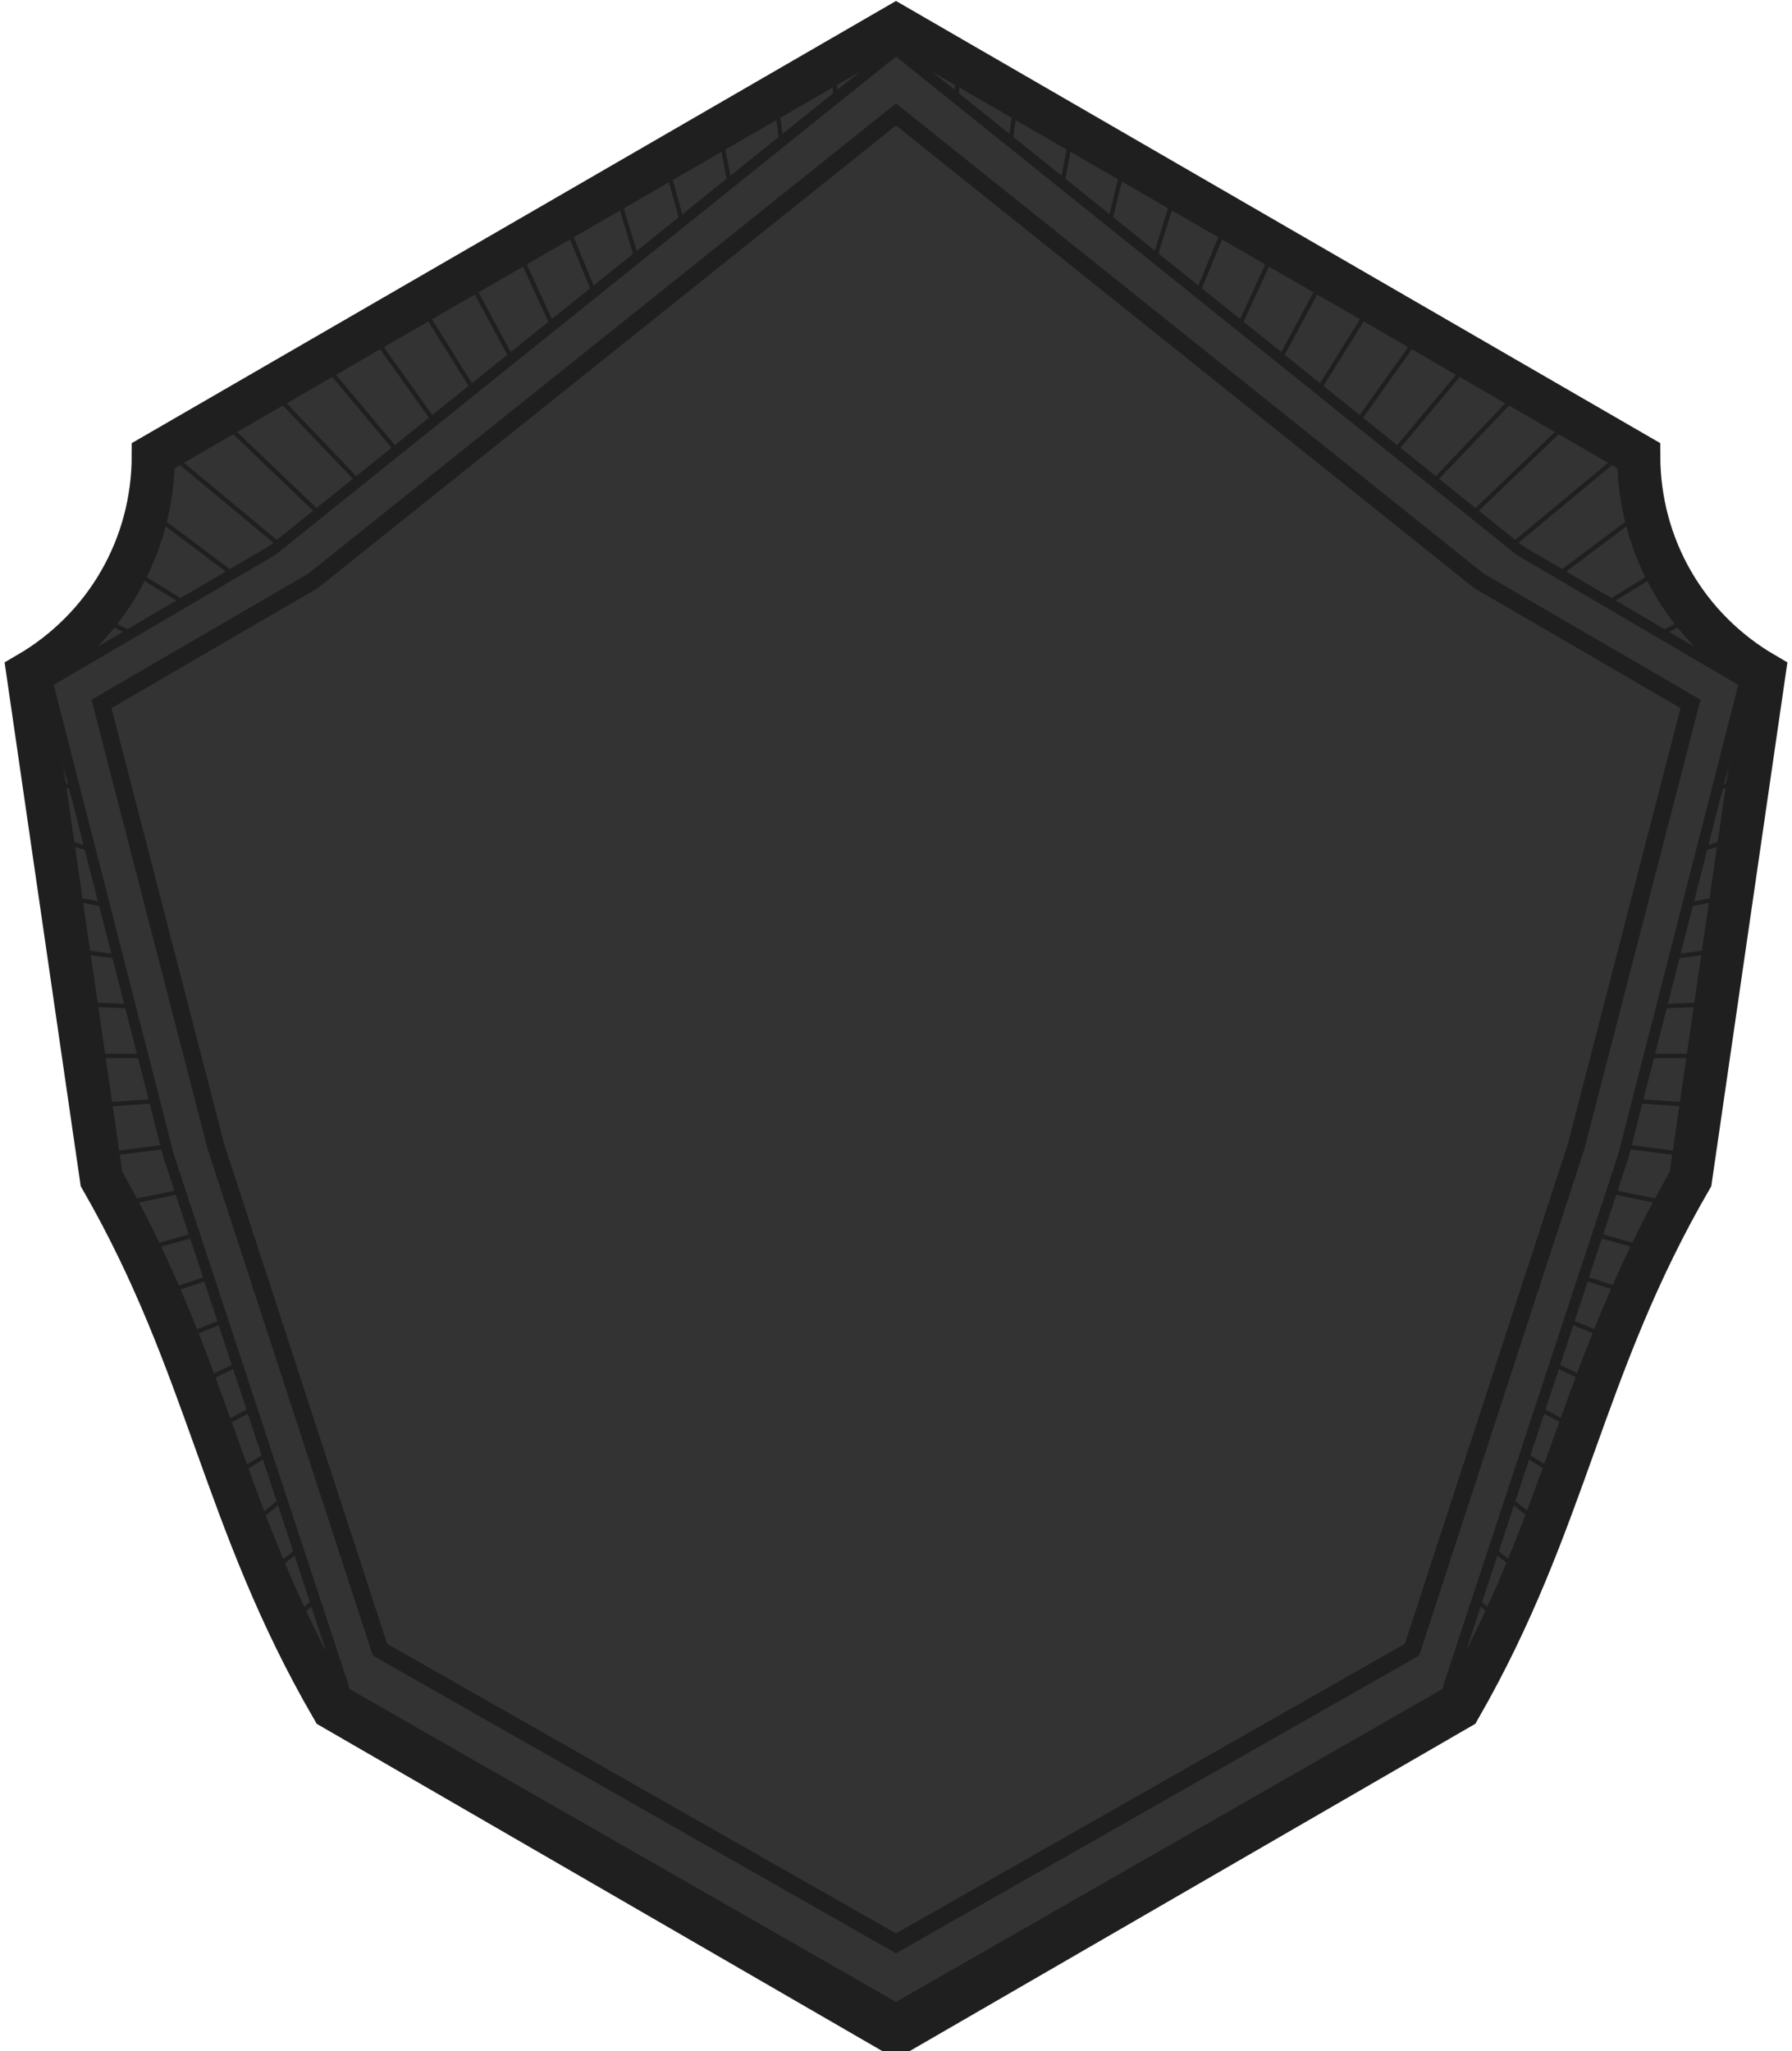<?xml version="1.0" encoding="UTF-8"?>
<svg xmlns="http://www.w3.org/2000/svg" version="1.1" viewBox="0 0 83 95">
  <!-- Generator: Adobe Illustrator 29.0.1, SVG Export Plug-In . SVG Version: 2.1.0 Build 192)  -->
  <defs>
    <style>
      .st0 {
        stroke-width: .5px;
      }

      .st0, .st1, .st2, .st3, .st4 {
        stroke-miterlimit: 10;
      }

      .st0, .st1, .st4, .st5 {
        fill: #333;
        stroke: #1f1f1f;
      }

      .st1 {
        stroke-width: .8px;
      }

      .st2 {
        stroke-width: .8px;
      }

      .st2, .st6, .st3 {
        fill: #333;
      }

      .st2, .st6, .st3, .st7 {
        stroke: #1f1f1f;
      }

      .st8 {
        fill: #353535;
      }

      .st8, .st9 {
        isolation: isolate;
        opacity: .4;
      }

      .st6, .st5, .st7 {
        stroke-linejoin: bevel;
      }

      .st6, .st7 {
        stroke-width: .2px;
      }

      .st9 {
        fill: #1f1f1f;
      }

      .st10 {
        display: none;
      }

      .st4 {
        stroke-width: 2px;
      }

      .st5 {
        stroke-width: .2px;
      }

      .st7 {
        fill: none;
      }
    </style>
  </defs>
  <g id="Layer_1" class="st10">
    <g id="Layer_11" data-name="Layer_1" class="st10">
      <path class="st8" d="M70.4,10.1L41.5,1.3,12.6,10.1s-1.2,15-11.4,17v20.4s9.6,37.9,40.2,46.1c30.7-8.2,40.2-46.1,40.2-46.1v-20.4c-10.2-2.1-11.4-17-11.4-17h.2Z"/>
      <path class="st9" d="M43,87.1c-.2-.2-.4-.4-.7-.5s-.5-.2-.8-.2-.6,0-.8.2c-.3,0-.5.3-.6.5C17,79,8,50.6,6.9,46.8v-14.2c.4,0,.7-.4.9-.7.2-.3.3-.7.3-1.1v-.3c6.4-4.2,8.8-12.1,9.6-15.9l22.3-6.8c.2.2.4.4.7.5s.5.2.8.2.6,0,.8-.2c.3-.1.5-.3.7-.6l22.3,6.8c.8,3.8,3.2,11.7,9.6,15.9v.3c0,.4,0,.8.3,1.1.2.3.5.6.9.7v14.2c-1.1,3.8-10.1,32.2-33.1,40.3h0ZM66.6,14v-.4l-23.2-7.1c0-.5-.2-1-.6-1.3-.4-.4-.8-.6-1.3-.6s-1,.2-1.3.6c-.4.4-.6.8-.6,1.3l-23.1,7.1v.4c-.7,3.4-2.9,11.2-9,15.3-.3-.3-.7-.4-1.2-.4s-.5,0-.8.1c-.2,0-.5.2-.6.4-.2.2-.3.4-.4.6,0,.2,0,.5,0,.8s0,.8.3,1.1c.2.3.5.6.9.7v14.5c1,3.4,10.2,32.9,34,41.4,0,.5.2,1,.6,1.3.4.3.8.5,1.3.5s1-.2,1.3-.6c.4-.4.6-.8.6-1.3,9.8-3.4,18.2-10.6,25-21.5,3.9-6.2,6.9-12.8,9-19.8v-14.5c.4,0,.7-.4.9-.7.2-.3.3-.7.3-1.1s0-.5,0-.7c0-.2-.2-.5-.4-.6-.2-.2-.4-.3-.6-.4s-.5-.2-.7-.2c-.4,0-.8.2-1.2.4-6.1-4.1-8.3-11.9-9-15.3h0ZM80.4,47.4c-.6,2.6-10.5,37.1-38.9,44.9C13.1,84.5,3.2,50,2.5,47.4v-19.2c8.7-2.6,10.8-13.8,11.3-17L41.5,2.7l27.7,8.5c.4,3.3,2.5,14.5,11.3,17v19.2h0ZM82,25.9c-9.1-1.8-10.4-15.7-10.4-15.9v-.9L41.5,0,11.4,9.2v.9c0,.1-1.2,14-10.4,15.9l-1.1.2v21.8C0,48.4,10,86.7,41.1,94.9h.6c31.1-8.3,41.1-46.6,41.2-47v-21.8l-1-.2h0Z"/>
    </g>
    <g id="Layer_2">
      <g>
        <path class="st3" d="M76.5,20.8L41.5.7,6.5,20.8c0,4.2-2.3,8.1-5.9,10.2l3.5,23.7c5.1,8.8,5.7,15.9,10.8,24.7l26.5,15.2,26.5-15.2c5.1-8.8,5.7-15.9,10.8-24.7l3.5-23.7c-3.7-2.1-5.9-6-5.9-10.2h.2Z"/>
        <g>
          <polyline class="st6" points="41.5 94.5 41.5 93.4 41.5 90.4 41.5 48.9"/>
          <polyline class="st6" points="44.3 92.9 44.2 91.9 44 89 41.5 48.9"/>
          <polyline class="st6" points="46.9 91.4 46.8 90.4 46.4 87.6 41.5 48.9"/>
          <polyline class="st6" points="49.4 90 49.2 89.1 48.7 86.3 41.5 48.9"/>
          <polyline class="st6" points="51.8 88.6 51.5 87.8 50.9 85.1 41.5 48.9"/>
          <polyline class="st6" points="54.1 87.3 53.8 86.5 53 83.9 41.5 48.9"/>
          <polyline class="st6" points="56.3 86 56 85.2 55 82.8 41.5 48.9"/>
          <polyline class="st6" points="58.5 84.8 58.1 84 57 81.6 41.5 48.9"/>
          <polyline class="st6" points="60.7 83.5 60.3 82.8 59 80.5 41.5 48.9"/>
          <polyline class="st6" points="62.8 82.3 62.4 81.6 61 79.4 41.5 48.9"/>
          <polyline class="st6" points="71.1 73.2 69.7 72 67.8 70.5 41.5 48.9"/>
          <polyline class="st6" points="72 70.9 70.4 69.8 68.5 68.4 41.5 48.9"/>
          <polyline class="st6" points="72.8 68.6 71.2 67.6 69.2 66.3 41.5 48.9"/>
          <polyline class="st6" points="73.6 66.4 71.9 65.4 69.9 64.4 41.5 48.9"/>
          <polyline class="st6" points="74.4 64.3 72.5 63.4 70.5 62.4 41.5 48.9"/>
          <polyline class="st6" points="75.2 62.1 73.2 61.4 71.1 60.5 41.5 48.9"/>
          <polyline class="st6" points="76.1 60 73.9 59.3 71.7 58.6 41.5 48.9"/>
          <polyline class="st6" points="77.1 58 74.6 57.3 72.4 56.8 41.5 48.9"/>
          <polyline class="st6" points="78.2 55.8 75.2 55.3 73 54.8 41.5 48.9"/>
          <polyline class="st6" points="79 53.6 75.9 53.2 73.6 52.9 41.5 48.9"/>
          <polyline class="st6" points="79.4 51.2 76.5 51.1 74.1 50.9 41.5 48.9"/>
          <polyline class="st6" points="79.7 48.9 77 48.9 74.7 48.9 41.5 48.9"/>
          <polyline class="st6" points="80.1 46.5 77.6 46.6 75.2 46.8 41.5 48.9"/>
          <polyline class="st6" points="80.5 44 78.2 44.3 75.8 44.6 41.5 48.9"/>
          <polyline class="st6" points="80.8 41.4 78.8 41.8 76.4 42.3 41.5 48.9"/>
          <polyline class="st6" points="77.7 26 75.1 27.7 73 29 41.5 48.9"/>
          <polyline class="st6" points="76.8 23.4 72.7 26.3 70.8 27.7 41.5 48.9"/>
          <polyline class="st6" points="76 20.5 70.5 25 68.7 26.5 41.5 48.9"/>
          <polyline class="st6" points="73.5 19.1 68.7 23.5 67 25.1 41.5 48.9"/>
          <polyline class="st6" points="71 17.7 66.8 22.1 65.2 23.8 41.5 48.9"/>
          <polyline class="st6" points="68.6 16.3 65 20.6 63.6 22.4 41.5 48.9"/>
          <polyline class="st6" points="66.3 15 63.2 19.2 61.9 21 41.5 48.9"/>
          <polyline class="st6" points="64 13.6 61.4 17.7 60.1 19.7 41.5 48.9"/>
          <polyline class="st6" points="61.7 12.3 59.6 16.3 58.4 18.3 41.5 48.9"/>
          <polyline class="st6" points="59.4 11 57.7 14.7 56.6 16.9 41.5 48.9"/>
          <polyline class="st6" points="57.1 9.7 55.7 13.2 54.8 15.4 41.5 48.9"/>
          <polyline class="st6" points="54.7 8.3 53.7 11.6 52.9 13.9 41.5 48.9"/>
          <polyline class="st6" points="52.3 6.9 51.6 9.9 50.9 12.3 41.5 48.9"/>
          <polyline class="st6" points="49.8 5.5 49.3 8.1 48.8 10.7 41.5 48.9"/>
          <polyline class="st6" points="47.2 4 46.9 6.2 46.6 8.9 41.5 48.9"/>
          <polyline class="st6" points="44.4 2.4 44.3 4.1 44.2 7 41.5 48.9"/>
          <line class="st7" x1="41.5" y1="48.9" x2="41.5" y2=".5"/>
          <polyline class="st6" points="38.6 2.4 38.7 4.1 38.8 7 41.5 48.9"/>
          <polyline class="st6" points="35.8 4 36.1 6.2 36.4 8.9 41.5 48.9"/>
          <polyline class="st6" points="33.2 5.5 33.7 8.1 34.2 10.7 41.5 48.9"/>
          <polyline class="st6" points="30.7 7 31.4 9.9 32.1 12.4 41.5 48.9"/>
          <polyline class="st6" points="28.2 8.3 29.3 11.6 30.1 13.9 41.5 48.9"/>
          <polyline class="st6" points="25.9 9.7 27.3 13.2 28.2 15.4 41.5 48.9"/>
          <polyline class="st6" points="23.6 11 25.3 14.7 26.4 16.9 41.5 48.9"/>
          <polyline class="st6" points="21.3 12.3 23.4 16.3 24.6 18.3 41.5 48.9"/>
          <polyline class="st6" points="19 13.6 21.6 17.7 22.9 19.7 41.5 48.9"/>
          <polyline class="st6" points="16.7 15 19.8 19.2 21.2 21 41.5 48.9"/>
          <polyline class="st6" points="14.4 16.3 18 20.6 19.4 22.4 41.5 48.9"/>
          <polyline class="st6" points="12 17.7 16.2 22.1 17.8 23.8 41.5 48.9"/>
          <polyline class="st6" points="9.5 19.1 14.3 23.5 16 25.1 41.5 48.9"/>
          <polyline class="st6" points="7 20.5 12.5 25 14.3 26.5 41.5 48.9"/>
          <polyline class="st6" points="6.2 23.4 10.3 26.3 12.2 27.7 41.5 48.9"/>
          <polyline class="st6" points="5.3 26 7.9 27.7 10 29 41.5 48.9"/>
          <polyline class="st6" points="2.2 41.4 4.2 41.8 6.6 42.3 41.5 48.9"/>
          <polyline class="st6" points="2.5 44 4.8 44.3 7.2 44.6 41.5 48.9"/>
          <polyline class="st6" points="2.9 46.5 5.4 46.6 7.8 46.8 41.5 48.9"/>
          <polyline class="st6" points="3.3 48.9 6 48.9 8.3 48.9 41.5 48.9"/>
          <polyline class="st6" points="3.6 51.2 6.5 51.1 8.8 50.9 41.5 48.9"/>
          <polyline class="st6" points="4 53.6 7.1 53.2 9.4 52.9 41.5 48.9"/>
          <polyline class="st6" points="4.8 55.8 7.8 55.3 10 54.8 41.5 48.9"/>
          <polyline class="st6" points="5.9 58 8.4 57.3 10.6 56.8 41.5 48.9"/>
          <polyline class="st6" points="6.9 60 9.1 59.3 11.2 58.6 41.5 48.9"/>
          <polyline class="st6" points="7.8 62.1 9.8 61.4 11.9 60.5 41.5 48.9"/>
          <polyline class="st6" points="8.6 64.3 10.5 63.4 12.5 62.4 41.5 48.9"/>
          <polyline class="st6" points="9.4 66.4 11.1 65.4 13.1 64.4 41.5 48.9"/>
          <polyline class="st6" points="10.2 68.6 11.8 67.6 13.8 66.3 41.5 48.9"/>
          <polyline class="st6" points="11 70.9 12.6 69.8 14.5 68.4 41.5 48.9"/>
          <polyline class="st6" points="20.2 82.3 20.6 81.6 22 79.4 41.5 48.9"/>
          <polyline class="st6" points="22.3 83.5 22.7 82.8 24 80.5 41.5 48.9"/>
          <polyline class="st6" points="24.5 84.8 24.9 84 26 81.6 41.5 48.9"/>
          <polyline class="st6" points="26.7 86 27 85.2 28 82.8 41.5 48.9"/>
          <polyline class="st6" points="28.9 87.3 29.2 86.5 30 83.9 41.5 48.9"/>
          <polyline class="st6" points="31.2 88.6 31.5 87.7 32.1 85.1 41.5 48.9"/>
          <polyline class="st6" points="33.6 90 33.8 89.1 34.3 86.3 41.5 48.9"/>
          <polyline class="st6" points="36.1 91.4 36.2 90.4 36.6 87.6 41.5 48.9"/>
          <polyline class="st6" points="38.7 92.9 38.8 91.9 39 89 41.5 48.9"/>
        </g>
        <polygon class="st2" points="41.5 4.8 68.9 26.7 78.9 32.5 73.6 53.2 65.7 76.7 41.5 90.4 17.3 76.7 9.4 53.2 4.1 32.5 14.1 26.7 41.5 4.8"/>
      </g>
    </g>
  </g>
  <g id="Layer_21" data-name="Layer_2">
    <g>
      <path class="st4" d="M75.9,21.1L41.5,1.2,7.1,21.1c0,4.2-2.2,8-5.8,10.1l3.4,23.4c5,8.7,5.6,15.7,10.7,24.5l26.1,15.1,26.1-15.1c5-8.7,5.6-15.7,10.7-24.5l3.4-23.4c-3.6-2.1-5.8-5.9-5.8-10.1Z"/>
      <g>
        <polyline class="st5" points="41.5 94.1 41.5 93 41.5 90 41.5 48.9"/>
        <polyline class="st5" points="44.2 92.5 44.2 91.4 44 88.6 41.5 48.9"/>
        <polyline class="st5" points="46.8 91 46.7 90 46.4 87.2 41.5 48.9"/>
        <polyline class="st5" points="49.3 89.6 49.1 88.6 48.6 85.9 41.5 48.9"/>
        <polyline class="st5" points="51.6 88.2 51.4 87.3 50.7 84.7 41.5 48.9"/>
        <polyline class="st5" points="53.9 86.9 53.6 86.1 52.8 83.6 41.5 48.9"/>
        <polyline class="st5" points="56.1 85.6 55.8 84.9 54.8 82.4 41.5 48.9"/>
        <polyline class="st5" points="58.2 84.4 57.9 83.6 56.7 81.3 41.5 48.9"/>
        <polyline class="st5" points="60.4 83.2 60 82.4 58.7 80.2 41.5 48.9"/>
        <polyline class="st5" points="62.5 81.9 62.1 81.2 60.7 79.1 41.5 48.9"/>
        <polyline class="st5" points="64.6 80.7 64.2 80.1 62.6 77.9 41.5 48.9"/>
        <polyline class="st5" points="66.8 79.4 66.3 78.8 64.6 76.8 41.5 48.9"/>
        <polyline class="st5" points="69.6 75.2 68.4 74.1 66.6 72.5 41.5 48.9"/>
        <polyline class="st5" points="70.6 72.9 69.2 71.8 67.4 70.3 41.5 48.9"/>
        <polyline class="st5" points="71.5 70.7 70 69.5 68.1 68.2 41.5 48.9"/>
        <polyline class="st5" points="72.3 68.4 70.7 67.4 68.7 66.1 41.5 48.9"/>
        <polyline class="st5" points="73.1 66.2 71.4 65.3 69.4 64.2 41.5 48.9"/>
        <polyline class="st5" points="73.9 64.1 72 63.2 70 62.3 41.5 48.9"/>
        <polyline class="st5" points="74.7 62 72.7 61.2 70.6 60.4 41.5 48.9"/>
        <polyline class="st5" points="75.6 59.9 73.4 59.2 71.2 58.5 41.5 48.9"/>
        <polyline class="st5" points="76.5 57.9 74 57.2 71.9 56.7 41.5 48.9"/>
        <polyline class="st5" points="77.6 55.8 74.7 55.2 72.5 54.8 41.5 48.9"/>
        <polyline class="st5" points="78.4 53.5 75.3 53.1 73.1 52.9 41.5 48.9"/>
        <polyline class="st5" points="78.8 51.2 75.9 51 73.6 50.9 41.5 48.9"/>
        <polyline class="st5" points="79.1 48.9 76.4 48.9 74.1 48.9 41.5 48.9"/>
        <polyline class="st5" points="79.5 46.5 77 46.6 74.7 46.8 41.5 48.9"/>
        <polyline class="st5" points="79.8 44 77.6 44.3 75.2 44.6 41.5 48.9"/>
        <polyline class="st5" points="80.2 41.5 78.2 41.9 75.8 42.3 41.5 48.9"/>
        <polyline class="st5" points="80.6 38.8 78.9 39.3 76.4 39.9 41.5 48.9"/>
        <polyline class="st5" points="81 36 79.6 36.5 77.1 37.3 41.5 48.9"/>
        <polyline class="st5" points="78.6 28.5 77 29.3 74.8 30.6 41.5 48.9"/>
        <polyline class="st5" points="77.1 26.3 74.5 27.9 72.4 29.2 41.5 48.9"/>
        <polyline class="st5" points="76.2 23.6 72.2 26.6 70.3 27.9 41.5 48.9"/>
        <polyline class="st5" points="75.4 20.8 70.1 25.2 68.3 26.7 41.5 48.9"/>
        <polyline class="st5" points="72.9 19.3 68.2 23.8 66.5 25.3 41.5 48.9"/>
        <polyline class="st5" points="70.5 18 66.4 22.3 64.9 24 41.5 48.9"/>
        <polyline class="st5" points="68.2 16.6 64.6 20.9 63.2 22.7 41.5 48.9"/>
        <polyline class="st5" points="65.9 15.3 62.9 19.5 61.5 21.3 41.5 48.9"/>
        <polyline class="st5" points="63.6 14 61.1 18 59.8 20 41.5 48.9"/>
        <polyline class="st5" points="61.4 12.7 59.3 16.6 58.1 18.6 41.5 48.9"/>
        <polyline class="st5" points="59.1 11.4 57.4 15.1 56.4 17.2 41.5 48.9"/>
        <polyline class="st5" points="56.9 10.1 55.5 13.5 54.6 15.8 41.5 48.9"/>
        <polyline class="st5" points="54.5 8.7 53.5 11.9 52.7 14.3 41.5 48.9"/>
        <polyline class="st5" points="52.1 7.4 51.4 10.3 50.8 12.7 41.5 48.9"/>
        <polyline class="st5" points="49.7 5.9 49.2 8.5 48.7 11.1 41.5 48.9"/>
        <polyline class="st5" points="47.1 4.4 46.8 6.6 46.5 9.3 41.5 48.9"/>
        <polyline class="st5" points="44.4 2.9 44.3 4.6 44.1 7.4 41.5 48.9"/>
        <line class="st5" x1="41.5" y1="48.9" x2="41.5" y2=".9"/>
        <polyline class="st5" points="38.6 2.9 38.7 4.6 38.9 7.4 41.5 48.9"/>
        <polyline class="st5" points="35.9 4.4 36.2 6.6 36.5 9.3 41.5 48.9"/>
        <polyline class="st5" points="33.3 5.9 33.8 8.5 34.3 11.1 41.5 48.9"/>
        <polyline class="st5" points="30.8 7.4 31.6 10.3 32.2 12.7 41.5 48.9"/>
        <polyline class="st5" points="28.5 8.7 29.5 12 30.3 14.3 41.5 48.9"/>
        <polyline class="st5" points="26.1 10.1 27.5 13.5 28.4 15.8 41.5 48.9"/>
        <polyline class="st5" points="23.9 11.4 25.6 15.1 26.6 17.2 41.5 48.9"/>
        <polyline class="st5" points="21.6 12.7 23.7 16.6 24.9 18.6 41.5 48.9"/>
        <polyline class="st5" points="19.4 14 21.9 18 23.2 20 41.5 48.9"/>
        <polyline class="st5" points="17.1 15.3 20.1 19.5 21.5 21.3 41.5 48.9"/>
        <polyline class="st5" points="14.8 16.6 18.4 20.9 19.8 22.7 41.5 48.9"/>
        <polyline class="st5" points="12.5 18 16.6 22.3 18.1 24 41.5 48.9"/>
        <polyline class="st5" points="10.1 19.3 14.8 23.8 16.5 25.3 41.5 48.9"/>
        <polyline class="st5" points="7.6 20.8 12.9 25.2 14.7 26.7 41.5 48.9"/>
        <polyline class="st5" points="6.8 23.6 10.8 26.6 12.7 27.9 41.5 48.9"/>
        <polyline class="st5" points="5.9 26.3 8.5 27.9 10.6 29.2 41.5 48.9"/>
        <polyline class="st5" points="4.4 28.5 6 29.3 8.2 30.6 41.5 48.9"/>
        <polyline class="st5" points="2 36 3.4 36.5 5.9 37.3 41.5 48.9"/>
        <polyline class="st5" points="2.4 38.8 4.1 39.3 6.6 39.9 41.5 48.9"/>
        <polyline class="st5" points="2.8 41.5 4.8 41.9 7.2 42.3 41.5 48.9"/>
        <polyline class="st5" points="3.2 44 5.4 44.3 7.8 44.6 41.5 48.9"/>
        <polyline class="st5" points="3.5 46.5 6 46.6 8.3 46.8 41.5 48.9"/>
        <polyline class="st5" points="3.9 48.9 6.6 48.9 8.9 48.9 41.5 48.9"/>
        <polyline class="st5" points="4.2 51.2 7.1 51 9.4 50.9 41.5 48.9"/>
        <polyline class="st5" points="4.6 53.5 7.7 53.1 9.9 52.9 41.5 48.9"/>
        <polyline class="st5" points="5.4 55.8 8.3 55.2 10.5 54.8 41.5 48.9"/>
        <polyline class="st5" points="6.5 57.9 9 57.2 11.1 56.7 41.5 48.9"/>
        <polyline class="st5" points="7.5 59.9 9.6 59.2 11.7 58.5 41.5 48.9"/>
        <polyline class="st5" points="8.3 62 10.3 61.2 12.4 60.4 41.5 48.9"/>
        <polyline class="st5" points="9.1 64.1 11 63.2 13 62.3 41.5 48.9"/>
        <polyline class="st5" points="9.9 66.2 11.6 65.3 13.6 64.2 41.5 48.9"/>
        <polyline class="st5" points="10.7 68.4 12.3 67.4 14.3 66.1 41.5 48.9"/>
        <polyline class="st5" points="11.5 70.7 13 69.5 14.9 68.2 41.5 48.9"/>
        <polyline class="st5" points="12.4 72.9 13.8 71.8 15.6 70.3 41.5 48.9"/>
        <polyline class="st5" points="13.4 75.2 14.6 74.1 16.4 72.5 41.5 48.9"/>
        <polyline class="st5" points="16.2 79.4 16.7 78.8 18.4 76.8 41.5 48.9"/>
        <polyline class="st5" points="18.4 80.7 18.8 80.1 20.4 77.9 41.5 48.9"/>
        <polyline class="st5" points="20.5 81.9 20.9 81.2 22.3 79.1 41.5 48.9"/>
        <polyline class="st5" points="22.6 83.2 23 82.4 24.3 80.2 41.5 48.9"/>
        <polyline class="st5" points="24.8 84.4 25.1 83.6 26.3 81.3 41.5 48.9"/>
        <polyline class="st5" points="26.9 85.6 27.3 84.9 28.2 82.4 41.5 48.9"/>
        <polyline class="st5" points="29.1 86.9 29.4 86.1 30.2 83.6 41.5 48.9"/>
        <polyline class="st5" points="31.4 88.2 31.6 87.3 32.3 84.7 41.5 48.9"/>
        <polyline class="st5" points="33.7 89.6 33.9 88.6 34.4 85.9 41.5 48.9"/>
        <polyline class="st5" points="36.2 91 36.3 90 36.7 87.2 41.5 48.9"/>
        <polyline class="st5" points="38.8 92.5 38.8 91.4 39 88.6 41.5 48.9"/>
      </g>
      <polygon class="st0" points="41.5 2.3 70.4 25.5 80.8 31.6 75.2 53.5 67 78.4 41.5 93 16 78.4 7.8 53.5 2.2 31.6 12.6 25.5 41.5 2.3"/>
      <polygon class="st1" points="41.5 5.3 68.5 26.9 78.3 32.6 73 53.1 65.4 76.4 41.5 90 17.6 76.4 10 53.1 4.7 32.6 14.5 26.9 41.5 5.3"/>
    </g>
  </g>
</svg>